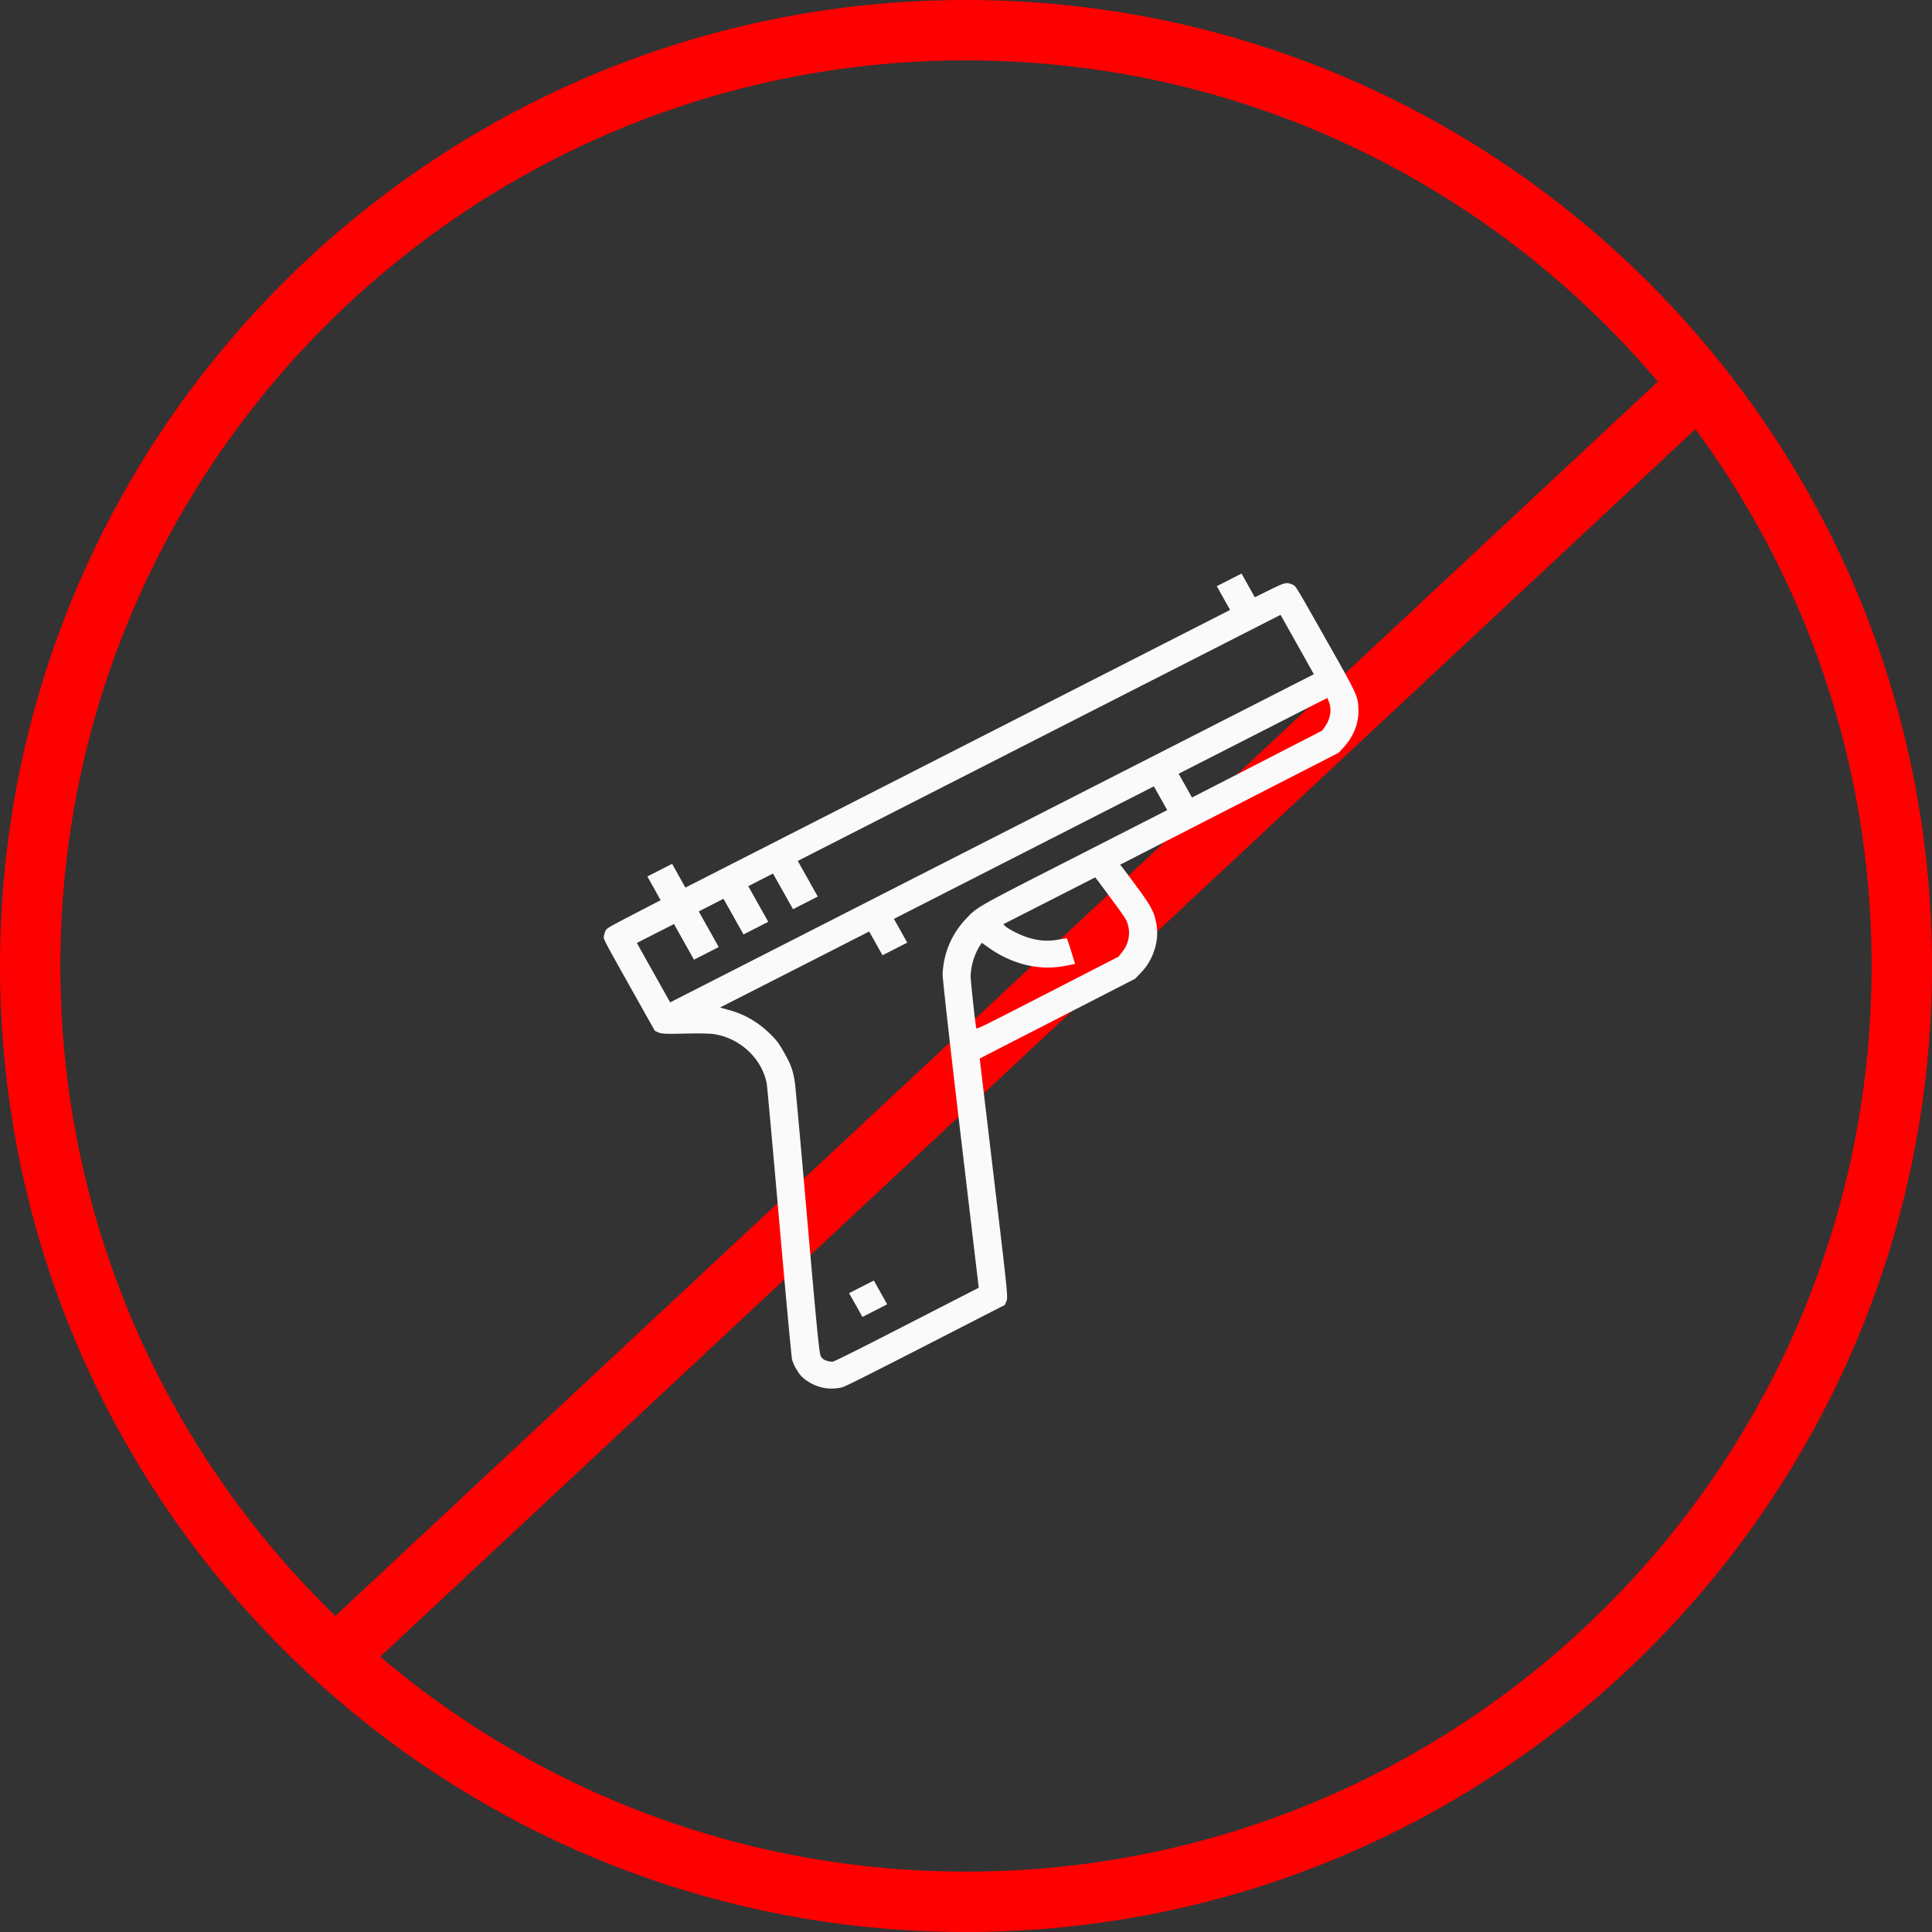 <svg width="64" height="64" fill="none" xmlns="http://www.w3.org/2000/svg"><rect width="100%" height="100%" fill="#333333" stroke="none"/><path d="M32 63c17.12 0 31-13.88 31-31C63 14.88 49.12 1 32 1 14.88 1 1 14.88 1 32c0 17.12 13.88 31 31 31Zm24-50L11 55" stroke="red" stroke-width="2"/><path fill-rule="evenodd" clip-rule="evenodd" d="m41.347 19.392.22.392.49-.24c.535-.262.56-.267.778-.169.09.04.106.068 1.062 1.758 1.095 1.934 1.086 1.916 1.102 2.373.016.453-.163.902-.507 1.27l-.151.162-3.617 1.853-3.618 1.853.059.072c.032.04.246.325.475.635.476.641.586.844.657 1.206.062.312.045.597-.054.907-.1.31-.245.552-.478.79l-.167.171-2.572 1.32-2.572 1.32.47 3.956c.453 3.798.47 3.96.416 4.082l-.056.126-2.614 1.341c-1.8.924-2.661 1.355-2.763 1.383a1.423 1.423 0 0 1-1.165-.207.928.928 0 0 1-.333-.347 1.24 1.24 0 0 1-.171-.365c-.021-.085-.212-2.144-.425-4.576-.213-2.432-.4-4.487-.414-4.566-.163-.845-.915-1.532-1.8-1.642-.12-.015-.543-.02-.94-.01-.585.014-.743.007-.844-.037l-.123-.055-.852-1.519c-.839-1.496-.852-1.52-.837-1.614a.765.765 0 0 1 .057-.182c.04-.083.079-.106.933-.55l.892-.463-.22-.393-.22-.393.41-.209.41-.21.22.395.22.393 9.022-4.599 9.021-4.599-.22-.393-.22-.394.41-.209.41-.209.219.392ZM26.759 29.11l.33.59-.41.21-.41.208-.33-.59-.332-.59-.41.208-.41.21.331.59.331.59-.41.21-.41.208-.33-.59-.332-.59-.41.209-.41.209.331.59.331.59-.41.21-.41.209-.331-.59-.331-.591-.615.313-.615.314.551.984.552.984 10.662-5.435 10.661-5.435-.551-.984-.552-.984-7.996 4.076-7.997 4.076.332.59Zm12.506-3.085.221.394 2.156-1.107 2.155-1.108.097-.137c.18-.255.227-.565.126-.824l-.048-.124-2.464 1.256-2.464 1.256.221.394Zm-9.432 4.807.221.394-.41.21-.41.208-.22-.393-.221-.394-2.47 1.26-2.471 1.258.312.087c.542.15 1.003.43 1.422.862.165.17.229.26.398.559.22.391.29.588.348.98.019.128.206 2.194.415 4.593.307 3.521.392 4.38.44 4.464.045.082.086.116.182.15a.606.606 0 0 0 .21.037c.063-.006.736-.342 2.465-1.229l2.378-1.22-.601-5.074c-.35-2.955-.599-5.172-.595-5.312a2.8 2.8 0 0 1 .772-1.832c.382-.404.307-.361 3.65-2.065l3.017-1.539-.22-.393-.221-.394-4.306 2.195-4.305 2.195.22.393Zm3.45-.168c.12.118.527.322.803.403.353.104.625.12.98.058.144-.025.267-.044.273-.043.007 0 .07.191.143.424l.13.422-.105.024c-.623.142-1.125.132-1.688-.033a3.687 3.687 0 0 1-1.071-.528l-.224-.16-.07.104a2.08 2.08 0 0 0-.3.988c-.005.137.152 1.585.186 1.732.011.048.124-.007 2.363-1.157l2.35-1.207.125-.16a1 1 0 0 0 .175-.934c-.04-.132-.105-.232-.493-.758a78.509 78.509 0 0 0-.513-.69l-.066-.085-1.523.777-1.524.776.048.047Zm-4.115 12.15.221.393-.41.21-.41.208-.22-.394-.221-.393.41-.21.41-.208.22.393Z" fill="#FAFAFA"/></svg>